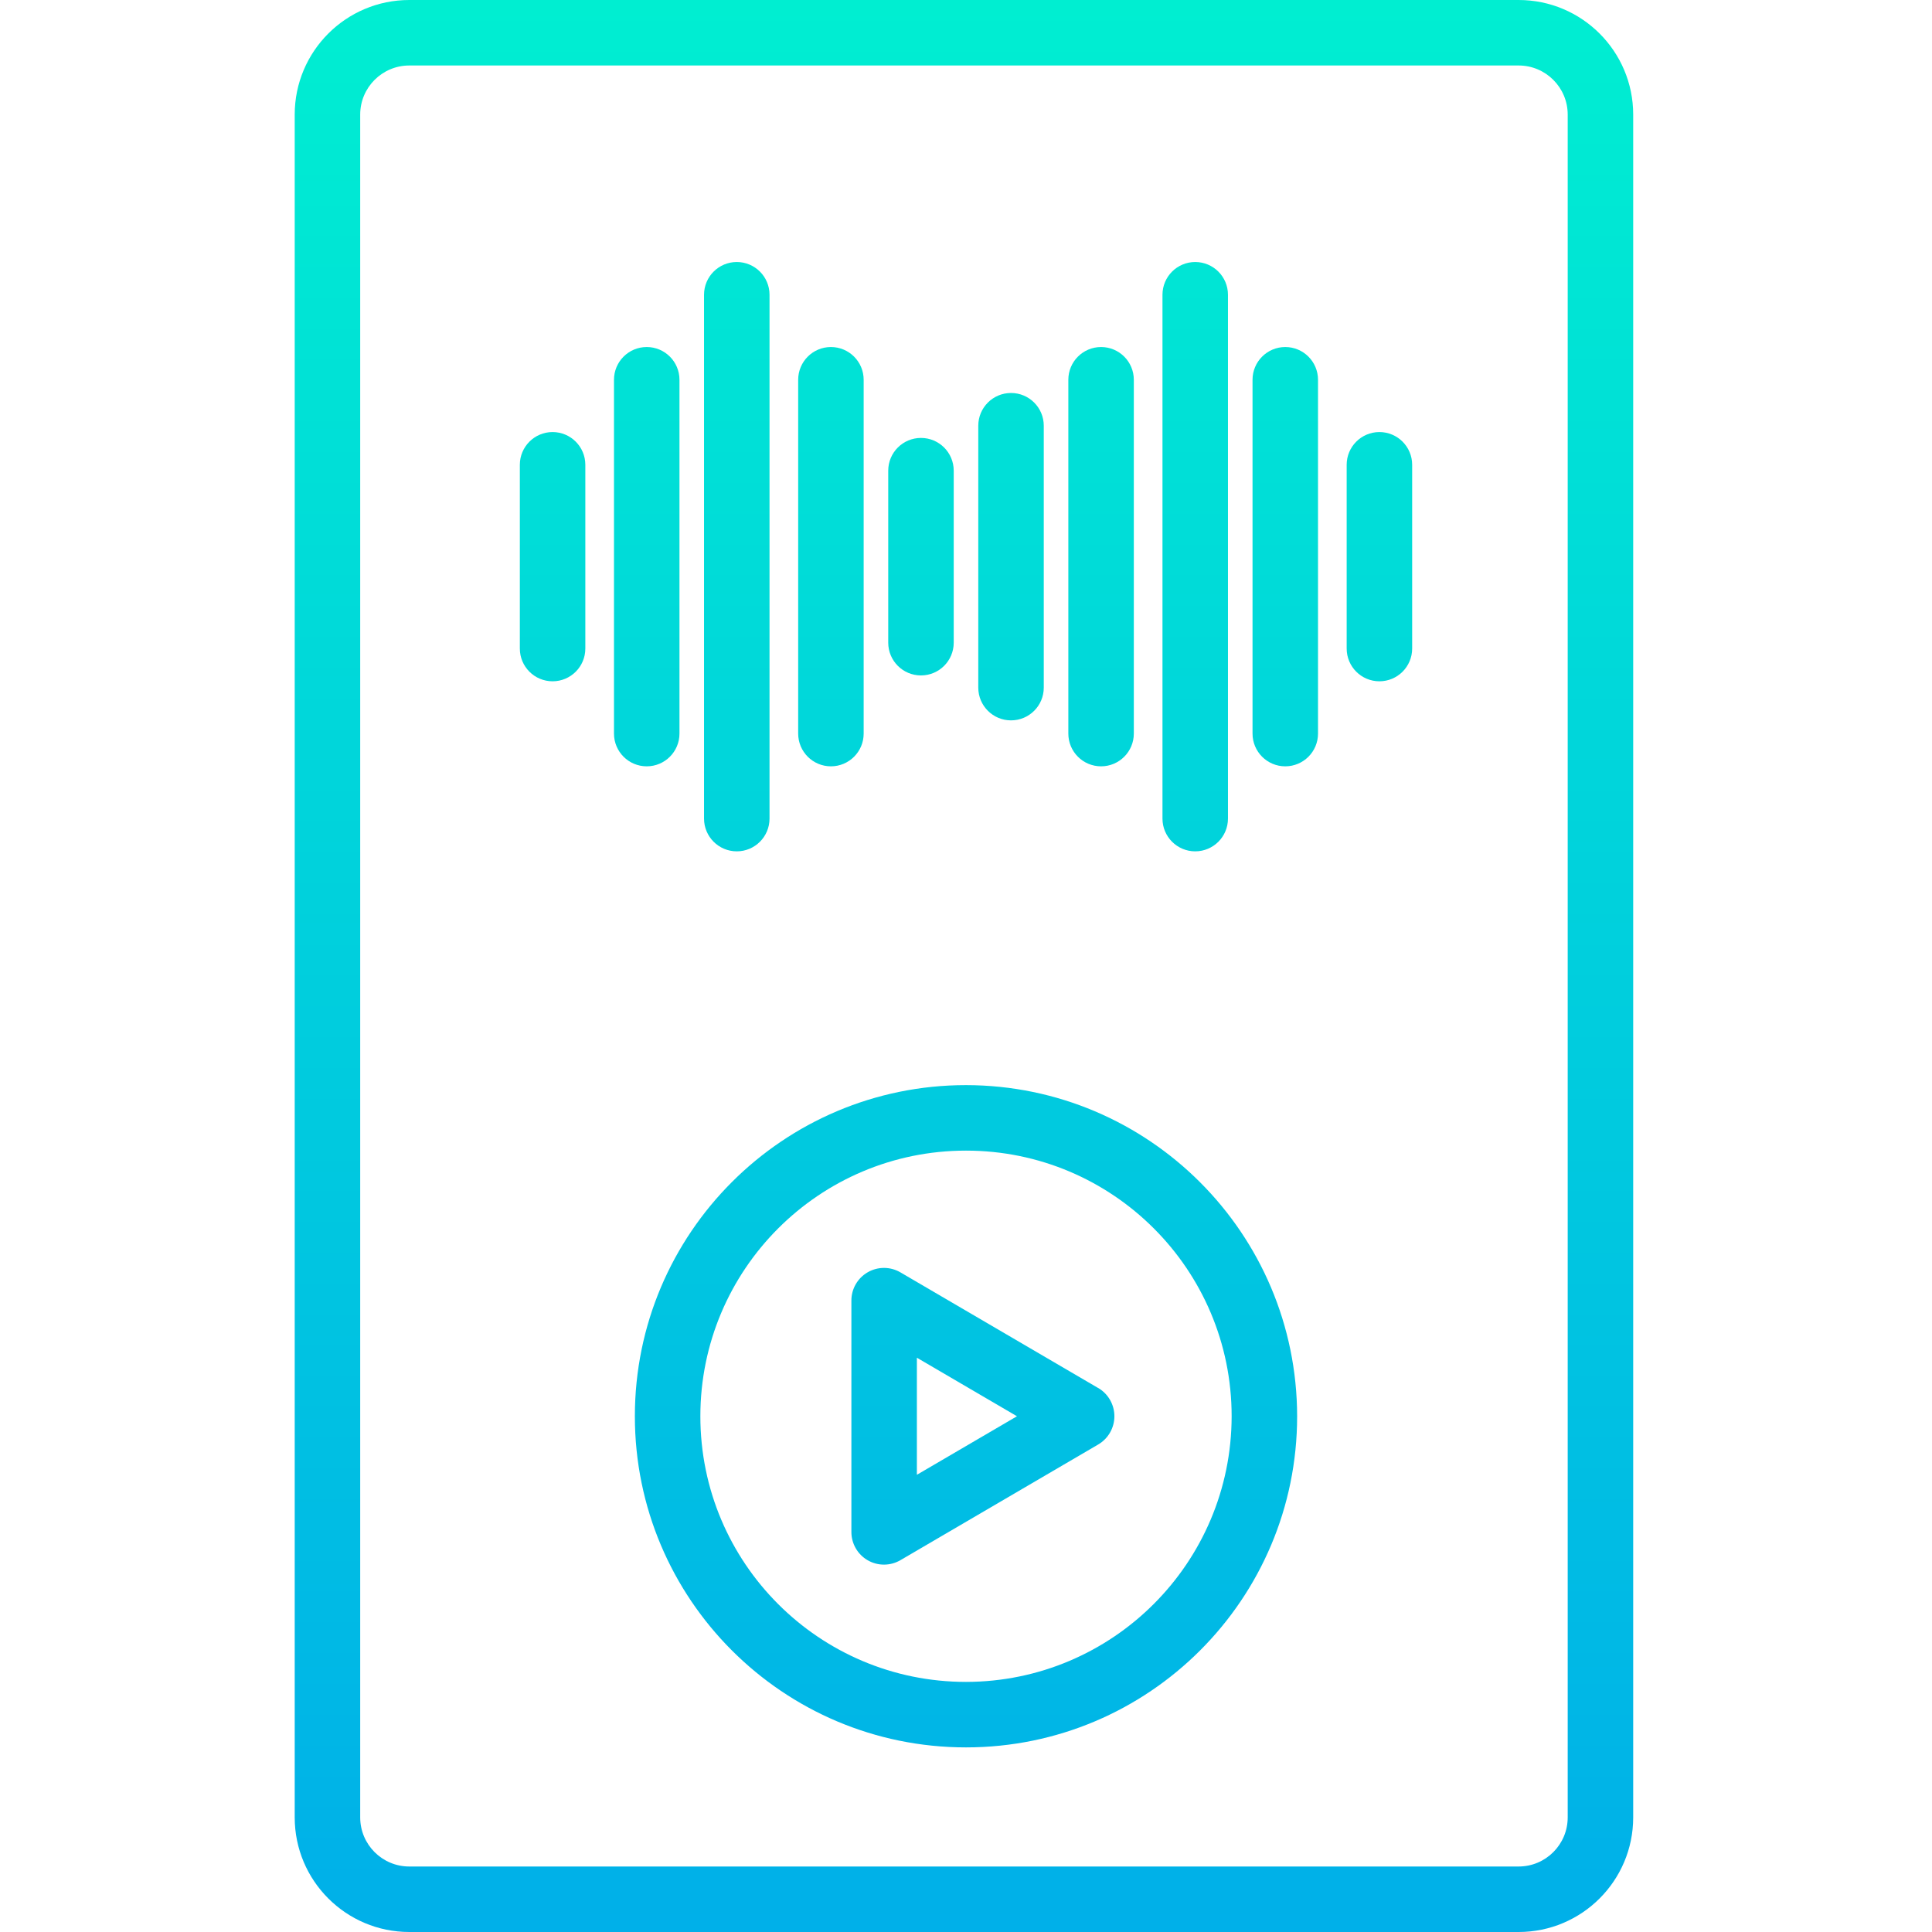 <svg height="472pt" viewBox="-72 0 472 472" width="472pt" xmlns="http://www.w3.org/2000/svg" xmlns:xlink="http://www.w3.org/1999/xlink"><linearGradient id="a"><stop offset="0" stop-color="#00efd1"/><stop offset="1" stop-color="#00acea"/></linearGradient><linearGradient id="b" gradientUnits="userSpaceOnUse" x1="163.5" x2="163.5" xlink:href="#a" y1="-6.177" y2="497.909"/><linearGradient id="c" gradientUnits="userSpaceOnUse" x1="153" x2="153" xlink:href="#a" y1="-6.177" y2="497.909"/><linearGradient id="d" gradientUnits="userSpaceOnUse" x1="131" x2="131" xlink:href="#a" y1="-6.177" y2="497.909"/><linearGradient id="e" gradientUnits="userSpaceOnUse" x1="108" x2="108" xlink:href="#a" y1="-6.177" y2="497.909"/><linearGradient id="f" gradientUnits="userSpaceOnUse" x1="86" x2="86" xlink:href="#a" y1="-6.177" y2="497.909"/><linearGradient id="g" gradientUnits="userSpaceOnUse" x1="63" x2="63" xlink:href="#a" y1="-6.177" y2="497.909"/><linearGradient id="h" gradientUnits="userSpaceOnUse" x1="220" x2="220" xlink:href="#a" y1="-6.177" y2="497.909"/><linearGradient id="i" gradientUnits="userSpaceOnUse" x1="197" x2="197" xlink:href="#a" y1="-6.177" y2="497.909"/><linearGradient id="j" gradientUnits="userSpaceOnUse" x1="175" x2="175" xlink:href="#a" y1="-6.177" y2="497.909"/><linearGradient id="k" gradientUnits="userSpaceOnUse" x1="242" x2="242" xlink:href="#a" y1="-6.177" y2="497.909"/><linearGradient id="l" gradientUnits="userSpaceOnUse" x1="265" x2="265" xlink:href="#a" y1="-6.177" y2="497.909"/><linearGradient id="m" gradientUnits="userSpaceOnUse" x1="168.126" x2="168.126" xlink:href="#a" y1="-6.177" y2="497.909"/><linearGradient id="n" gradientUnits="userSpaceOnUse" x1="164" x2="164" xlink:href="#a" y1="-6.177" y2="497.909"/><path d="m327 28c0-15.465-12.535-28-28-28h-271c-15.465 0-28 12.535-28 28v416c0 15.465 12.535 28 28 28h271c15.465 0 28-12.535 28-28zm-16 416c0 6.629-5.371 12-12 12h-271c-6.629 0-12-5.371-12-12v-416c0-6.629 5.371-12 12-12h271c6.629 0 12 5.371 12 12zm0 0" fill="url(#b)"/><path d="m297 43c0-4.418-3.582-8-8-8h-251c-4.418 0-8 3.582-8 8v186c0 4.418 3.582 8 8 8h251c4.418 0 8-3.582 8-8zm-16 178h-235v-170h235zm0 0" fill="url(#b)"/><path d="m153 165.012c4.418 0 8-3.582 8-8v-42.023c0-4.418-3.582-8-8-8s-8 3.582-8 8v42.023c0 4.418 3.582 8 8 8zm0 0" fill="url(#c)"/><path d="m131 187.219c4.418 0 8-3.582 8-8v-86.438c0-4.418-3.582-8-8-8s-8 3.582-8 8v86.438c0 4.418 3.582 8 8 8zm0 0" fill="url(#d)"/><path d="m108 207.988c4.418 0 8-3.582 8-8v-127.977c0-4.418-3.582-8-8-8s-8 3.582-8 8v127.977c0 4.418 3.582 8 8 8zm0 0" fill="url(#e)"/><path d="m86 187.219c4.418 0 8-3.582 8-8v-86.438c0-4.418-3.582-8-8-8s-8 3.582-8 8v86.438c0 4.418 3.582 8 8 8zm0 0" fill="url(#f)"/><path d="m63 166.445c4.418 0 8-3.582 8-8v-44.891c0-4.418-3.582-8-8-8s-8 3.582-8 8v44.891c0 4.418 3.582 8 8 8zm0 0" fill="url(#g)"/><path d="m220 207.988c4.418 0 8-3.582 8-8v-127.977c0-4.418-3.582-8-8-8s-8 3.582-8 8v127.977c0 4.418 3.582 8 8 8zm0 0" fill="url(#h)"/><path d="m197 187.219c4.418 0 8-3.582 8-8v-86.438c0-4.418-3.582-8-8-8s-8 3.582-8 8v86.438c0 4.418 3.582 8 8 8zm0 0" fill="url(#i)"/><path d="m175 175.992c4.418 0 8-3.578 8-8v-63.984c0-4.422-3.582-8-8-8s-8 3.578-8 8v63.984c0 4.422 3.582 8 8 8zm0 0" fill="url(#j)"/><path d="m242 187.219c4.418 0 8-3.582 8-8v-86.438c0-4.418-3.582-8-8-8s-8 3.582-8 8v86.438c0 4.418 3.582 8 8 8zm0 0" fill="url(#k)"/><path d="m265 166.445c4.418 0 8-3.582 8-8v-44.891c0-4.418-3.582-8-8-8s-8 3.582-8 8v44.891c0 4.418 3.582 8 8 8zm0 0" fill="url(#l)"/><path d="m196.289 339.102-48.301-28.25c-2.465-1.445-5.52-1.457-7.996-.031-2.48 1.426-4.004 4.07-3.992 6.93v56.5c-.012 2.863 1.516 5.512 3.996 6.938 2.48 1.426 5.535 1.41 8.004-.039l48.297-28.25c2.449-1.434 3.957-4.062 3.957-6.902 0-2.844-1.508-5.473-3.957-6.906zm-44.289 21.199v-28.602l24.453 14.301zm0 0" fill="url(#m)"/><path d="m164 265.102c-44.68 0-80.898 36.219-80.898 80.898s36.219 80.898 80.898 80.898 80.898-36.219 80.898-80.898c-.051-44.656-36.242-80.848-80.898-80.898zm0 145.797c-35.844 0-64.898-29.055-64.898-64.898s29.055-64.898 64.898-64.898 64.898 29.055 64.898 64.898c-.039 35.824-29.074 64.859-64.898 64.898zm0 0" fill="url(#n)"/></svg>